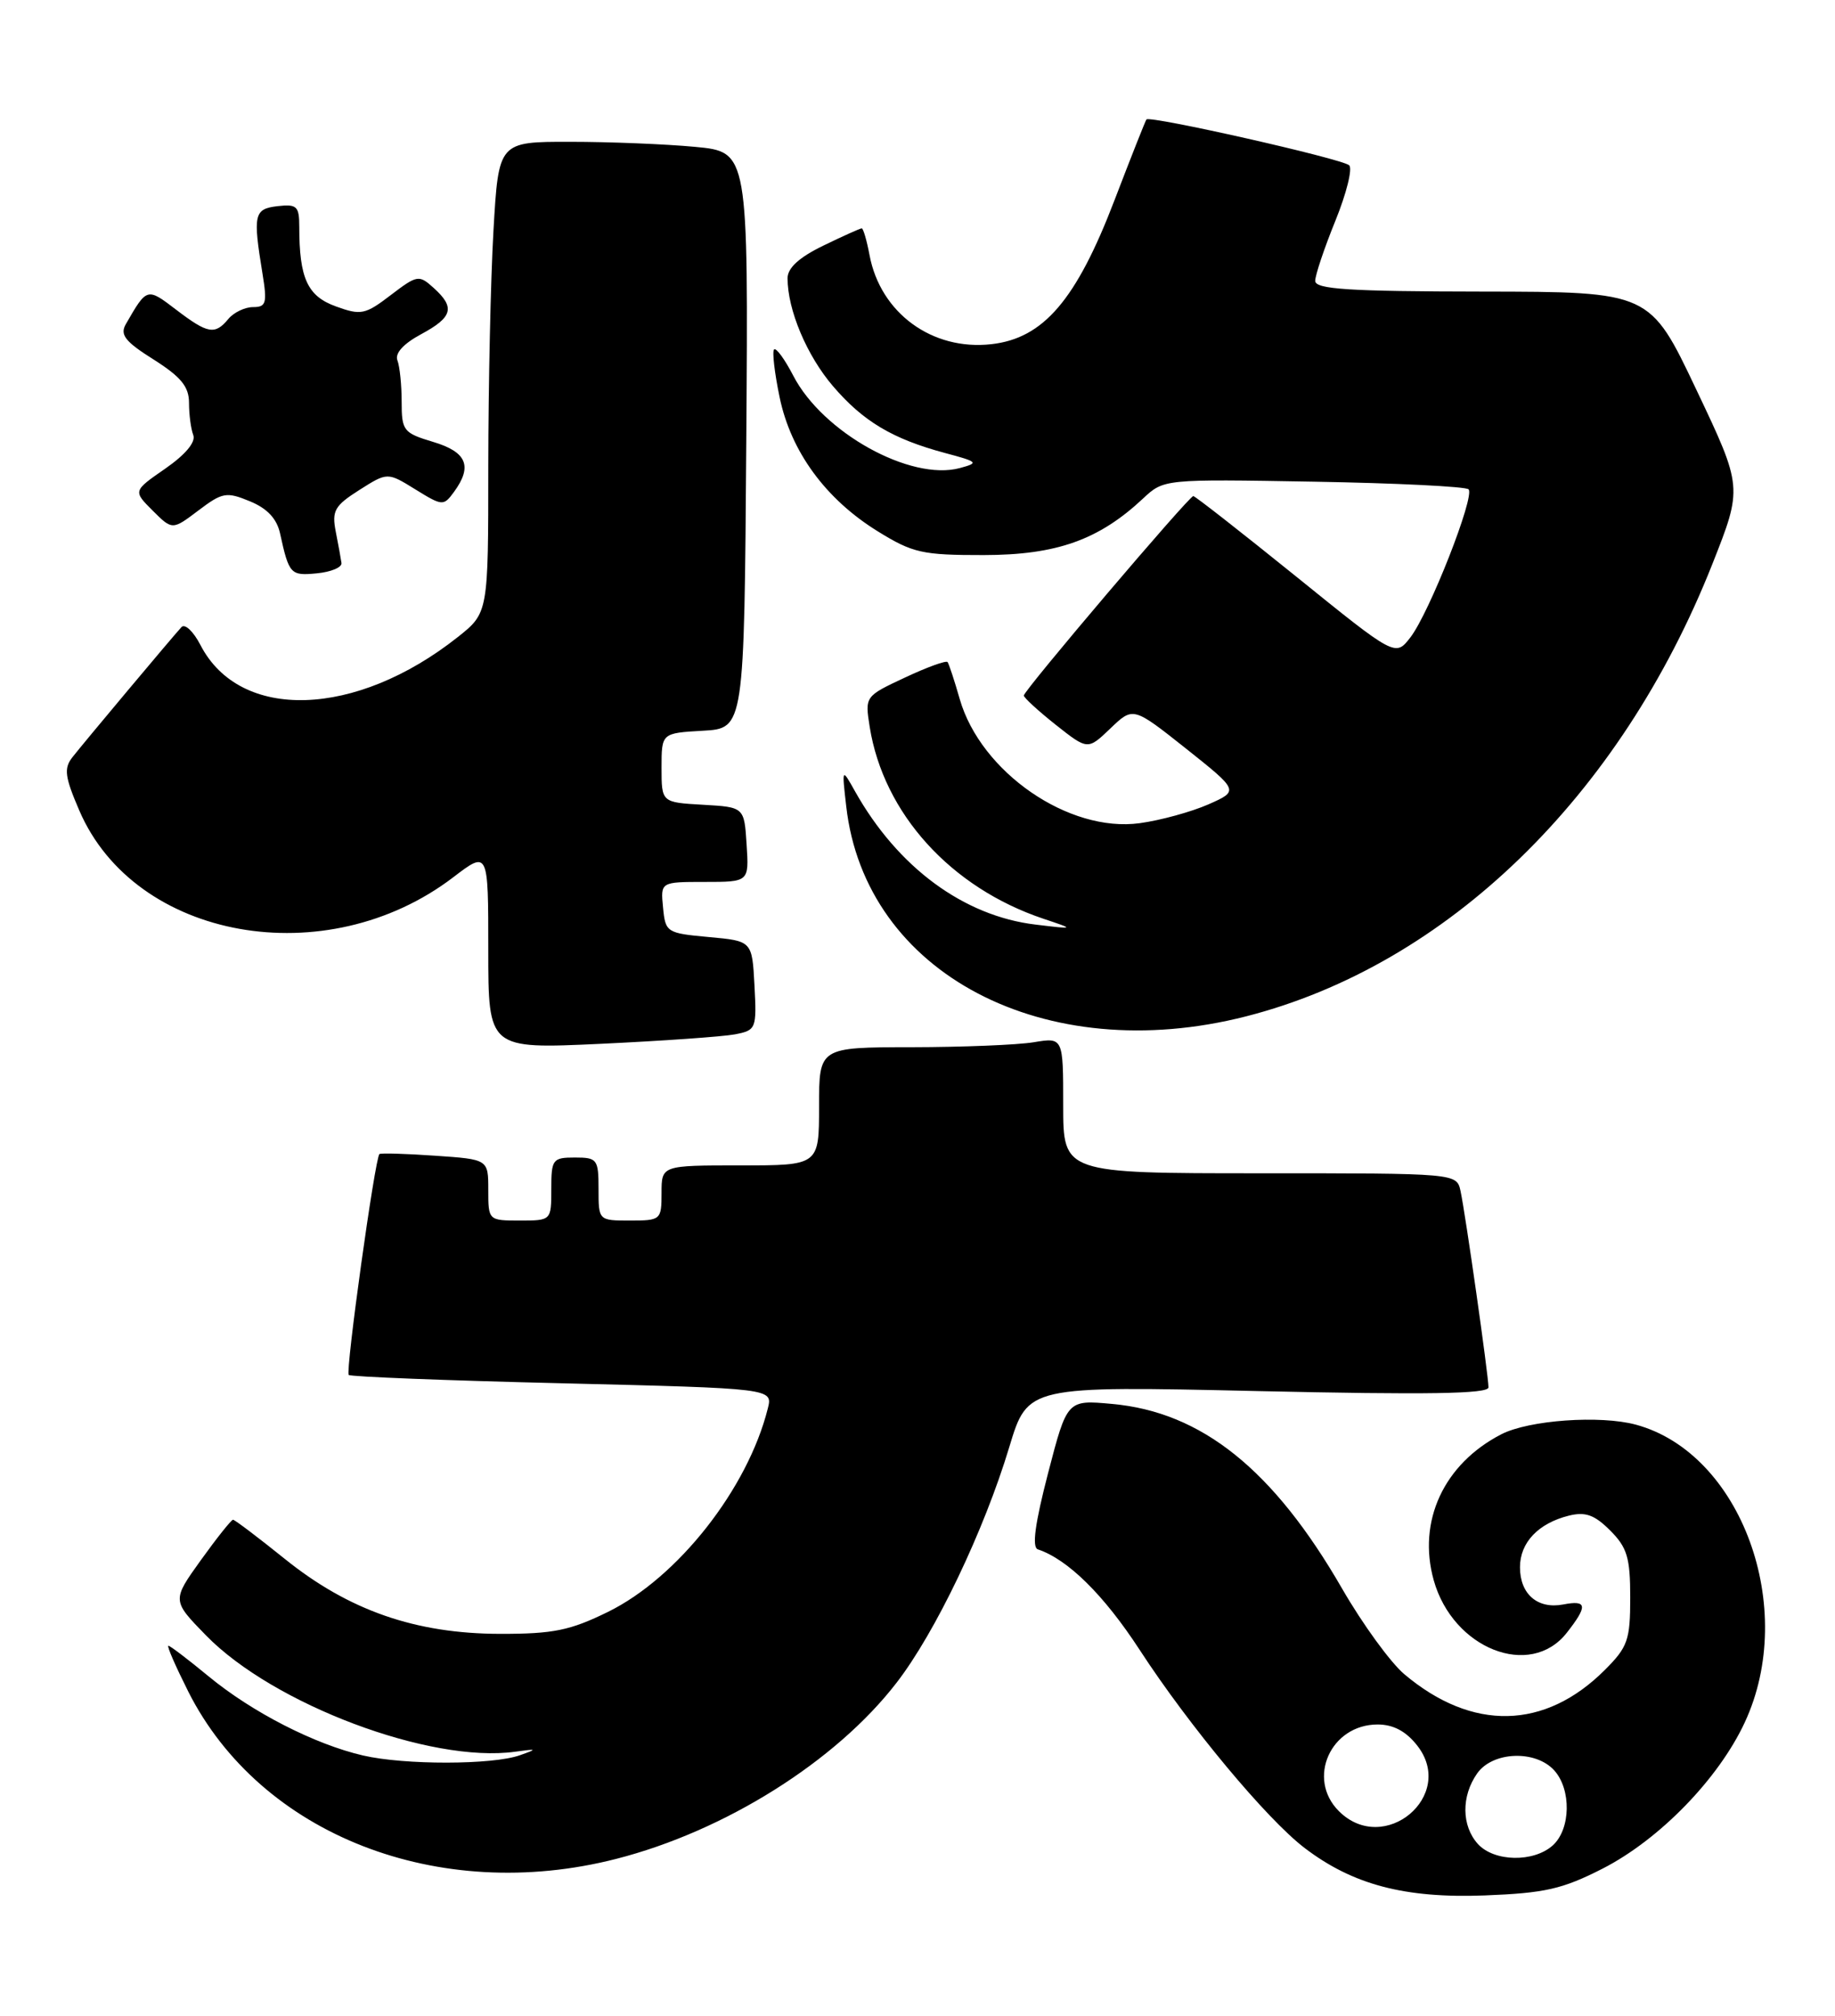 <?xml version="1.0" encoding="UTF-8" standalone="no"?>
<!DOCTYPE svg PUBLIC "-//W3C//DTD SVG 1.1//EN" "http://www.w3.org/Graphics/SVG/1.1/DTD/svg11.dtd" >
<svg xmlns="http://www.w3.org/2000/svg" xmlns:xlink="http://www.w3.org/1999/xlink" version="1.1" viewBox="0 0 233 256">
 <g >
 <path fill="currentColor"
d=" M 203.52 237.29 C 210.73 233.59 218.21 225.90 221.54 218.74 C 228.30 204.23 221.09 184.53 207.70 180.92 C 203.17 179.70 194.15 180.34 190.64 182.14 C 183.33 185.90 179.95 193.19 182.05 200.69 C 184.49 209.38 194.29 213.26 198.93 207.37 C 201.63 203.93 201.54 203.17 198.49 203.76 C 195.24 204.38 193.00 202.45 193.00 199.03 C 193.00 195.90 195.32 193.45 199.20 192.48 C 201.31 191.96 202.46 192.37 204.45 194.36 C 206.61 196.52 207.00 197.81 207.00 202.88 C 207.00 208.27 206.69 209.16 203.78 212.07 C 196.16 219.69 186.94 219.89 178.32 212.62 C 176.57 211.15 173.01 206.25 170.41 201.74 C 161.70 186.63 152.58 179.31 141.19 178.29 C 135.50 177.77 135.50 177.77 133.08 187.08 C 131.42 193.48 131.01 196.50 131.78 196.76 C 135.59 198.03 140.16 202.54 144.70 209.51 C 150.99 219.18 160.85 231.02 165.65 234.68 C 171.77 239.35 178.37 241.09 188.50 240.71 C 196.19 240.41 198.38 239.91 203.52 237.29 Z  M 78.23 236.07 C 92.05 232.54 106.15 223.68 113.84 213.70 C 118.78 207.31 124.96 194.37 128.16 183.75 C 130.50 176.00 130.50 176.00 159.75 176.66 C 181.21 177.14 189.00 177.02 189.00 176.19 C 189.00 174.68 186.07 154.10 185.45 151.25 C 184.96 149.00 184.96 149.00 159.98 149.00 C 135.00 149.00 135.00 149.00 135.00 140.37 C 135.00 131.74 135.00 131.74 131.25 132.36 C 129.19 132.70 122.21 132.98 115.75 132.99 C 104.00 133.00 104.00 133.00 104.00 140.50 C 104.00 148.00 104.00 148.00 94.00 148.00 C 84.00 148.00 84.00 148.00 84.00 151.50 C 84.00 154.92 83.90 155.00 80.00 155.00 C 76.00 155.00 76.00 155.00 76.00 151.00 C 76.00 147.22 75.83 147.00 73.00 147.00 C 70.17 147.00 70.00 147.22 70.00 151.00 C 70.00 155.00 70.00 155.00 66.00 155.00 C 62.02 155.00 62.00 154.98 62.00 151.12 C 62.00 147.23 62.00 147.23 55.25 146.77 C 51.54 146.51 48.35 146.42 48.18 146.56 C 47.62 147.00 43.84 174.17 44.28 174.61 C 44.50 174.84 56.72 175.32 71.41 175.67 C 98.14 176.32 98.14 176.32 97.49 178.88 C 94.94 189.06 86.07 200.34 77.20 204.70 C 72.39 207.06 70.26 207.50 63.50 207.49 C 52.76 207.47 44.29 204.52 36.16 197.97 C 32.77 195.24 29.81 193.00 29.59 193.00 C 29.37 193.00 27.53 195.31 25.51 198.12 C 21.83 203.25 21.83 203.25 26.16 207.69 C 34.71 216.45 54.65 223.95 65.40 222.46 C 68.23 222.07 68.28 222.11 66.00 222.91 C 62.54 224.14 51.39 224.16 46.11 222.94 C 39.96 221.52 32.00 217.44 26.48 212.88 C 23.90 210.75 21.60 209.00 21.38 209.00 C 21.15 209.00 22.30 211.62 23.91 214.83 C 33.09 233.01 55.67 241.84 78.23 236.07 Z  M 93.30 131.36 C 96.01 130.84 96.09 130.65 95.80 125.16 C 95.50 119.50 95.50 119.50 90.00 119.00 C 84.65 118.51 84.49 118.41 84.19 115.25 C 83.87 112.00 83.87 112.00 89.49 112.00 C 95.11 112.00 95.11 112.00 94.80 107.25 C 94.50 102.50 94.50 102.50 89.25 102.20 C 84.00 101.90 84.00 101.90 84.00 97.50 C 84.00 93.10 84.00 93.10 89.25 92.80 C 94.50 92.50 94.50 92.50 94.76 55.90 C 95.02 19.29 95.02 19.29 88.26 18.65 C 84.54 18.30 77.41 18.01 72.40 18.01 C 63.31 18.00 63.31 18.00 62.66 29.25 C 62.30 35.44 62.01 48.90 62.00 59.17 C 62.00 77.83 62.00 77.83 58.12 80.91 C 45.16 91.17 30.48 91.63 25.46 81.93 C 24.56 80.19 23.48 79.16 23.04 79.64 C 21.79 81.01 10.63 94.33 9.19 96.17 C 8.09 97.58 8.23 98.66 10.07 102.93 C 17.15 119.39 41.42 123.72 57.55 111.41 C 62.00 108.01 62.00 108.01 62.00 120.62 C 62.00 133.22 62.00 133.22 76.25 132.56 C 84.09 132.19 91.76 131.65 93.30 131.36 Z  M 158.23 129.07 C 183.71 122.55 205.72 101.20 217.42 71.65 C 221.28 61.89 221.28 61.89 215.39 49.48 C 209.50 37.06 209.50 37.06 188.25 37.03 C 171.27 37.01 167.00 36.73 167.00 35.67 C 167.00 34.94 168.15 31.51 169.56 28.04 C 170.97 24.57 171.76 21.39 171.31 20.99 C 170.41 20.16 145.98 14.64 145.57 15.17 C 145.43 15.35 143.60 19.98 141.50 25.46 C 136.66 38.10 132.49 42.97 125.88 43.71 C 118.36 44.56 111.79 39.75 110.41 32.40 C 110.06 30.53 109.61 29.00 109.42 29.00 C 109.22 29.00 107.02 29.99 104.53 31.20 C 101.48 32.68 100.00 34.03 100.00 35.33 C 100.00 39.35 102.44 45.15 105.76 49.03 C 109.60 53.52 113.33 55.74 120.00 57.53 C 124.20 58.65 124.33 58.78 121.88 59.44 C 115.63 61.13 104.45 54.93 100.72 47.70 C 99.64 45.62 98.55 44.12 98.29 44.38 C 98.03 44.63 98.35 47.36 98.99 50.44 C 100.42 57.35 104.84 63.39 111.46 67.48 C 115.91 70.23 117.11 70.50 124.92 70.49 C 134.16 70.48 139.52 68.57 145.14 63.31 C 147.78 60.84 147.78 60.84 166.81 61.17 C 177.27 61.35 186.12 61.79 186.47 62.14 C 187.32 62.99 181.49 77.84 179.08 80.95 C 177.18 83.41 177.18 83.41 164.56 73.20 C 157.61 67.59 151.75 63.00 151.52 63.00 C 150.97 63.00 130.00 87.68 130.00 88.33 C 130.00 88.60 131.83 90.28 134.06 92.05 C 138.12 95.26 138.12 95.26 141.00 92.50 C 143.88 89.74 143.88 89.74 150.61 95.08 C 157.33 100.43 157.33 100.43 153.42 102.16 C 151.27 103.10 147.36 104.18 144.72 104.54 C 135.71 105.78 124.53 98.06 121.86 88.77 C 121.19 86.42 120.49 84.31 120.32 84.08 C 120.14 83.85 117.70 84.73 114.90 86.05 C 109.83 88.42 109.82 88.44 110.43 92.31 C 112.19 103.31 120.72 112.73 132.50 116.68 C 136.50 118.02 136.50 118.02 131.50 117.42 C 122.36 116.33 113.99 110.15 108.57 100.50 C 106.89 97.50 106.89 97.50 107.45 102.39 C 109.85 123.64 132.64 135.61 158.23 129.07 Z  M 43.36 71.50 C 43.28 70.95 42.96 69.15 42.63 67.50 C 42.12 64.87 42.49 64.22 45.62 62.23 C 49.20 59.96 49.20 59.96 52.74 62.15 C 56.17 64.27 56.32 64.28 57.64 62.48 C 60.03 59.21 59.28 57.40 55.00 56.12 C 51.23 54.99 51.00 54.70 51.00 51.04 C 51.00 48.91 50.76 46.53 50.46 45.76 C 50.12 44.87 51.23 43.65 53.46 42.45 C 57.49 40.28 57.82 39.05 55.06 36.56 C 53.20 34.88 52.98 34.91 49.61 37.48 C 46.37 39.96 45.83 40.07 42.64 38.91 C 39.04 37.61 38.00 35.34 38.00 28.81 C 38.00 26.19 37.70 25.90 35.25 26.18 C 32.25 26.53 32.10 27.22 33.33 34.75 C 33.94 38.50 33.80 39.00 32.13 39.00 C 31.10 39.00 29.68 39.68 29.00 40.50 C 27.29 42.56 26.40 42.41 22.35 39.32 C 18.66 36.50 18.66 36.50 15.98 41.16 C 15.20 42.51 15.88 43.38 19.51 45.66 C 22.99 47.87 24.00 49.10 24.00 51.17 C 24.00 52.64 24.24 54.47 24.54 55.25 C 24.88 56.14 23.55 57.73 20.99 59.51 C 16.89 62.35 16.89 62.35 19.38 64.84 C 21.88 67.33 21.88 67.33 25.19 64.83 C 28.24 62.52 28.75 62.43 31.73 63.66 C 33.93 64.56 35.15 65.87 35.56 67.74 C 36.70 72.94 36.89 73.14 40.24 72.81 C 42.03 72.64 43.44 72.05 43.36 71.50 Z  M 187.65 234.17 C 185.58 231.87 185.53 228.11 187.56 225.22 C 189.52 222.42 194.97 222.20 197.35 224.83 C 199.54 227.26 199.45 232.28 197.17 234.35 C 194.74 236.54 189.72 236.45 187.65 234.17 Z  M 170.00 230.00 C 165.88 225.88 168.96 219.00 174.93 219.00 C 176.91 219.00 178.53 219.86 179.94 221.66 C 184.96 228.03 175.75 235.75 170.00 230.00 Z "/>
</g>
</svg>
